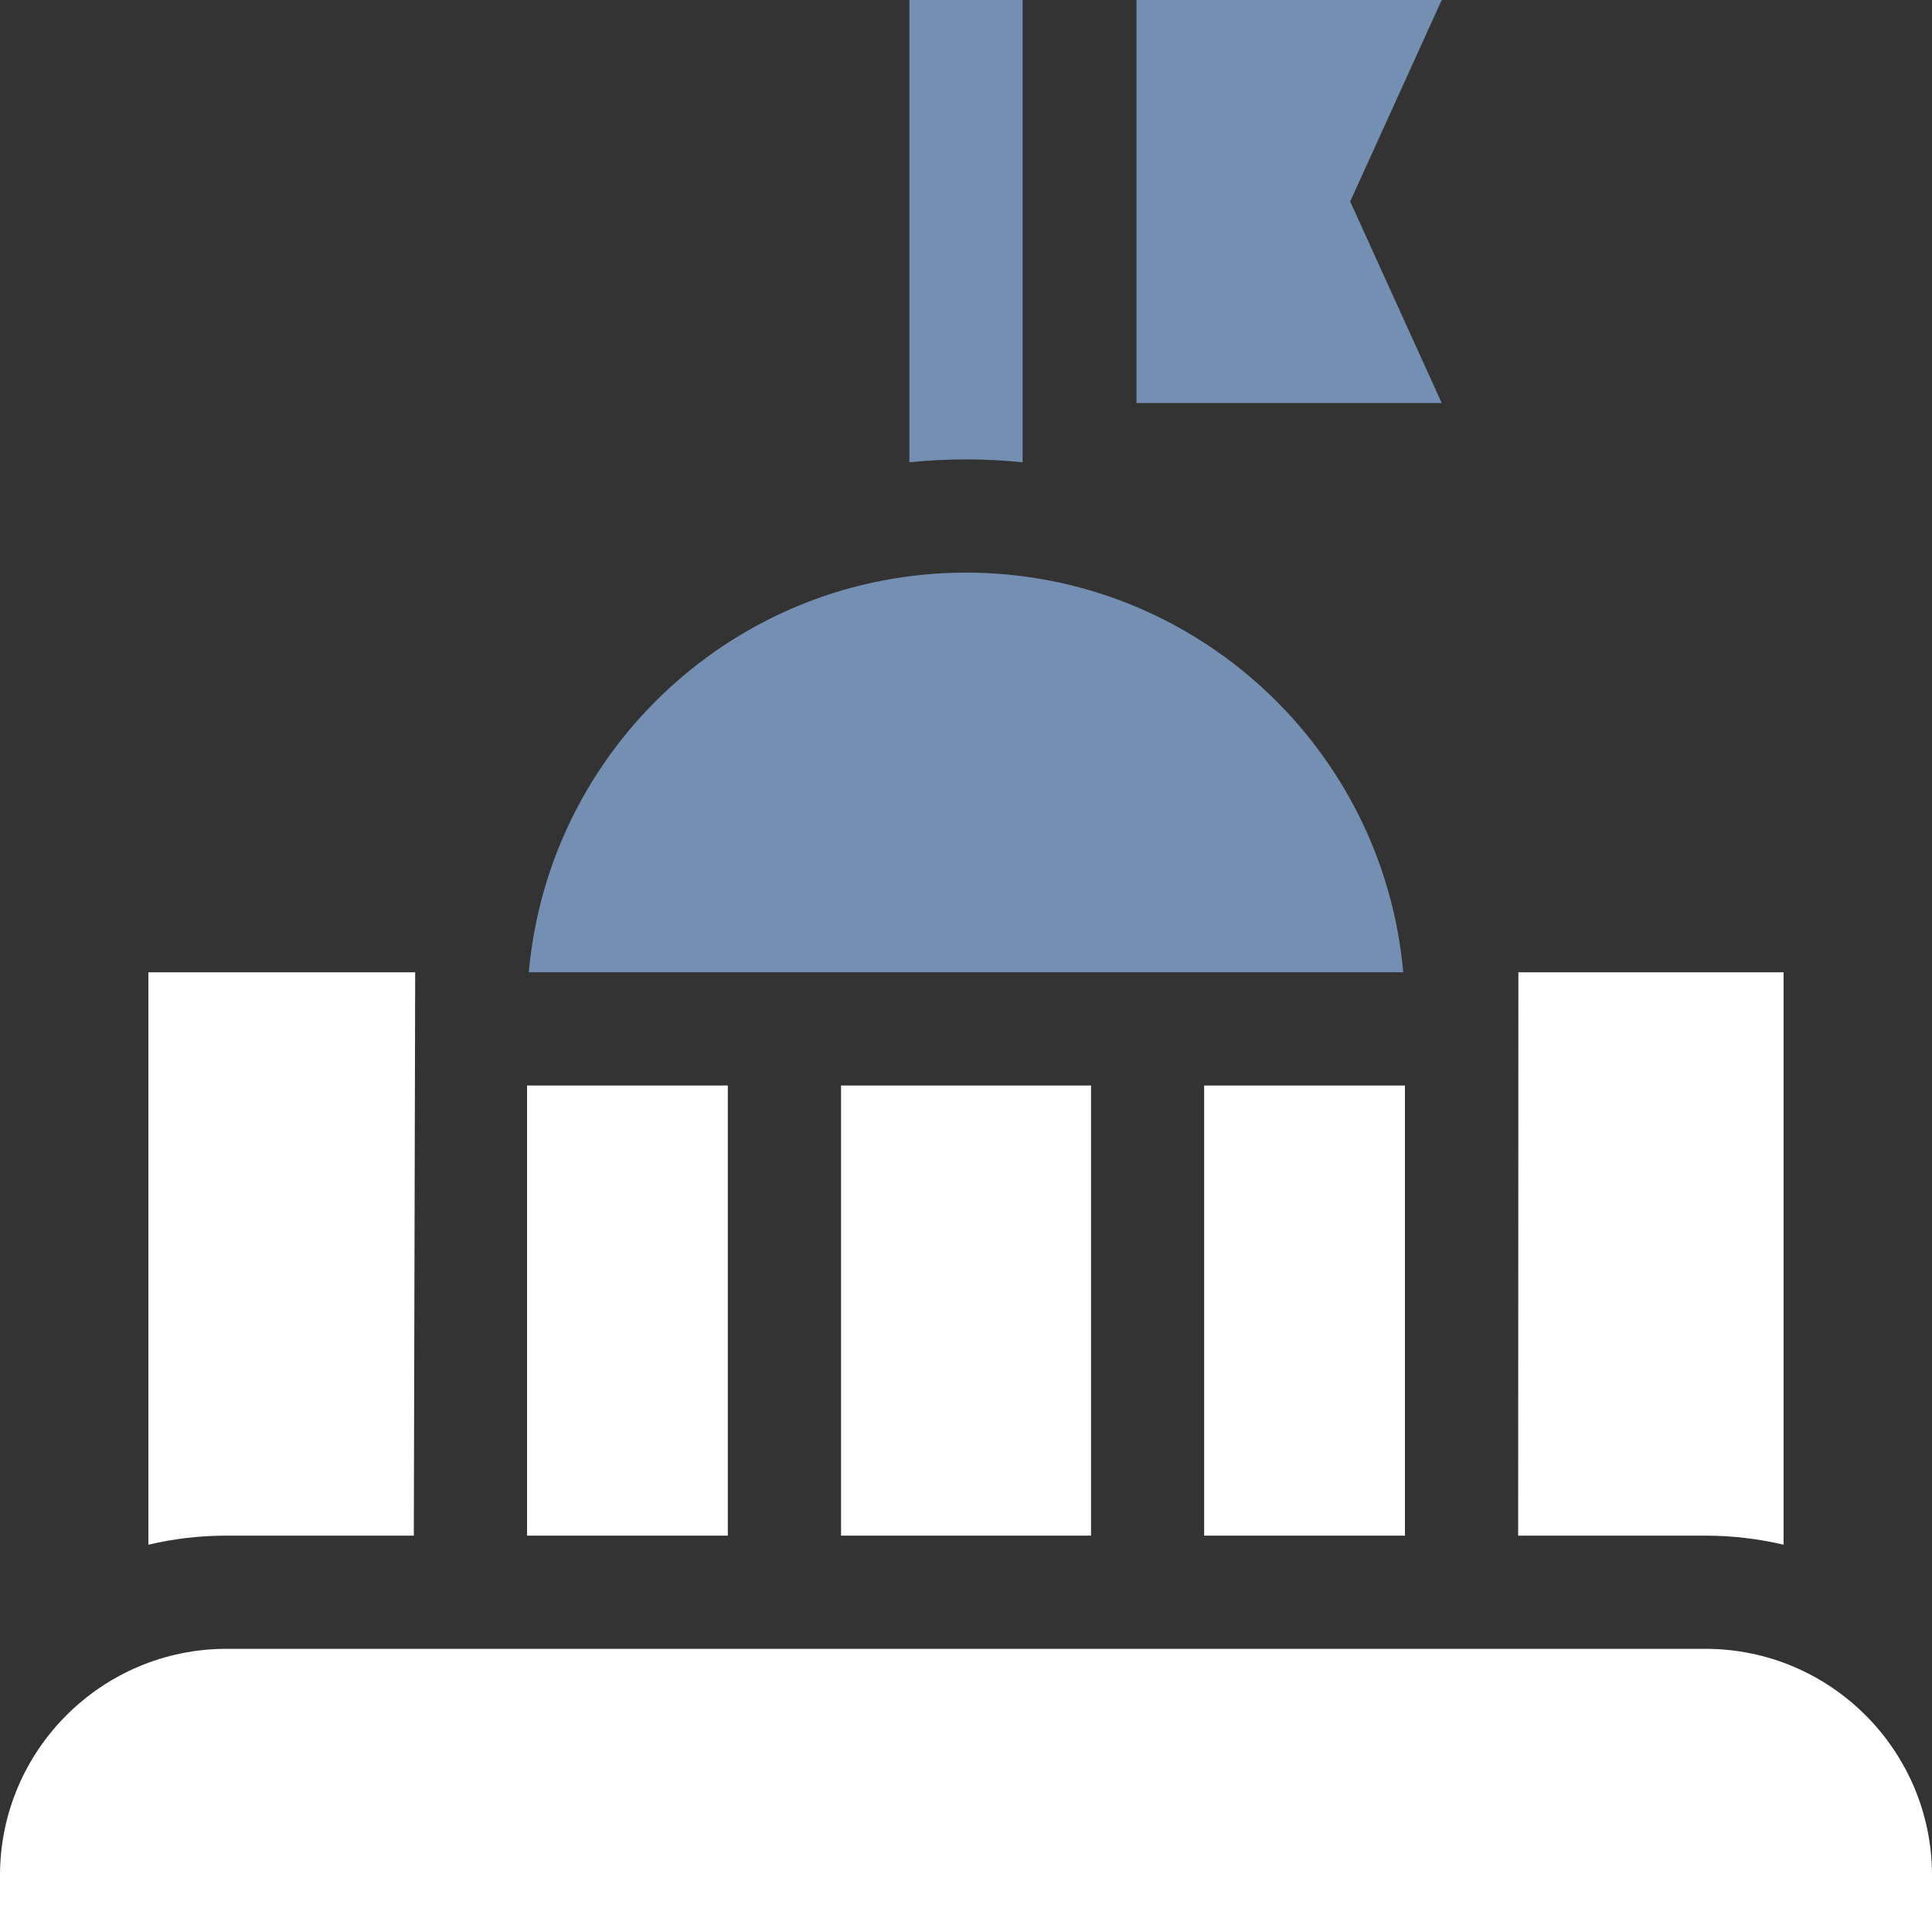 <svg xmlns="http://www.w3.org/2000/svg" width="70" height="70" viewBox="0 0 70 70" fill="none"><rect x="0" y="0" width="70" height="70" fill="#333333" stroke="none"/><path d="M41.176 14.602H52.236L48.92 7.301L52.236 0H41.176V14.602Z" fill="#748FB1"></path><path d="M37.051 16.749V0H32.949V16.749C33.626 16.681 34.31 16.645 35 16.645C35.69 16.645 36.374 16.681 37.051 16.749Z" fill="#748FB1"></path><path d="M55.006 55.639H61.791C62.765 55.639 63.712 55.753 64.622 55.968V35.228H55.014L55.006 55.639Z" fill="white"></path><path d="M8.208 55.639H14.993L15.043 35.228H5.377V55.968C6.286 55.753 7.234 55.639 8.208 55.639Z" fill="white"></path><path d="M50.842 35.228C50.121 27.111 43.305 20.747 35.001 20.747C26.697 20.747 19.881 27.111 19.16 35.228H50.842Z" fill="#748FB1"></path><path d="M30.473 39.33H39.53V55.639H30.473V39.33Z" fill="white"></path><path d="M43.629 39.33H50.904V55.639H43.629V39.33Z" fill="white"></path><path d="M19.096 39.33H26.37V55.639H19.096V39.33Z" fill="white"></path><path d="M61.791 59.74H8.209C3.682 59.74 0 63.423 0 67.949V70H70V67.949C70 63.423 66.317 59.74 61.791 59.74Z" fill="white"></path></svg>